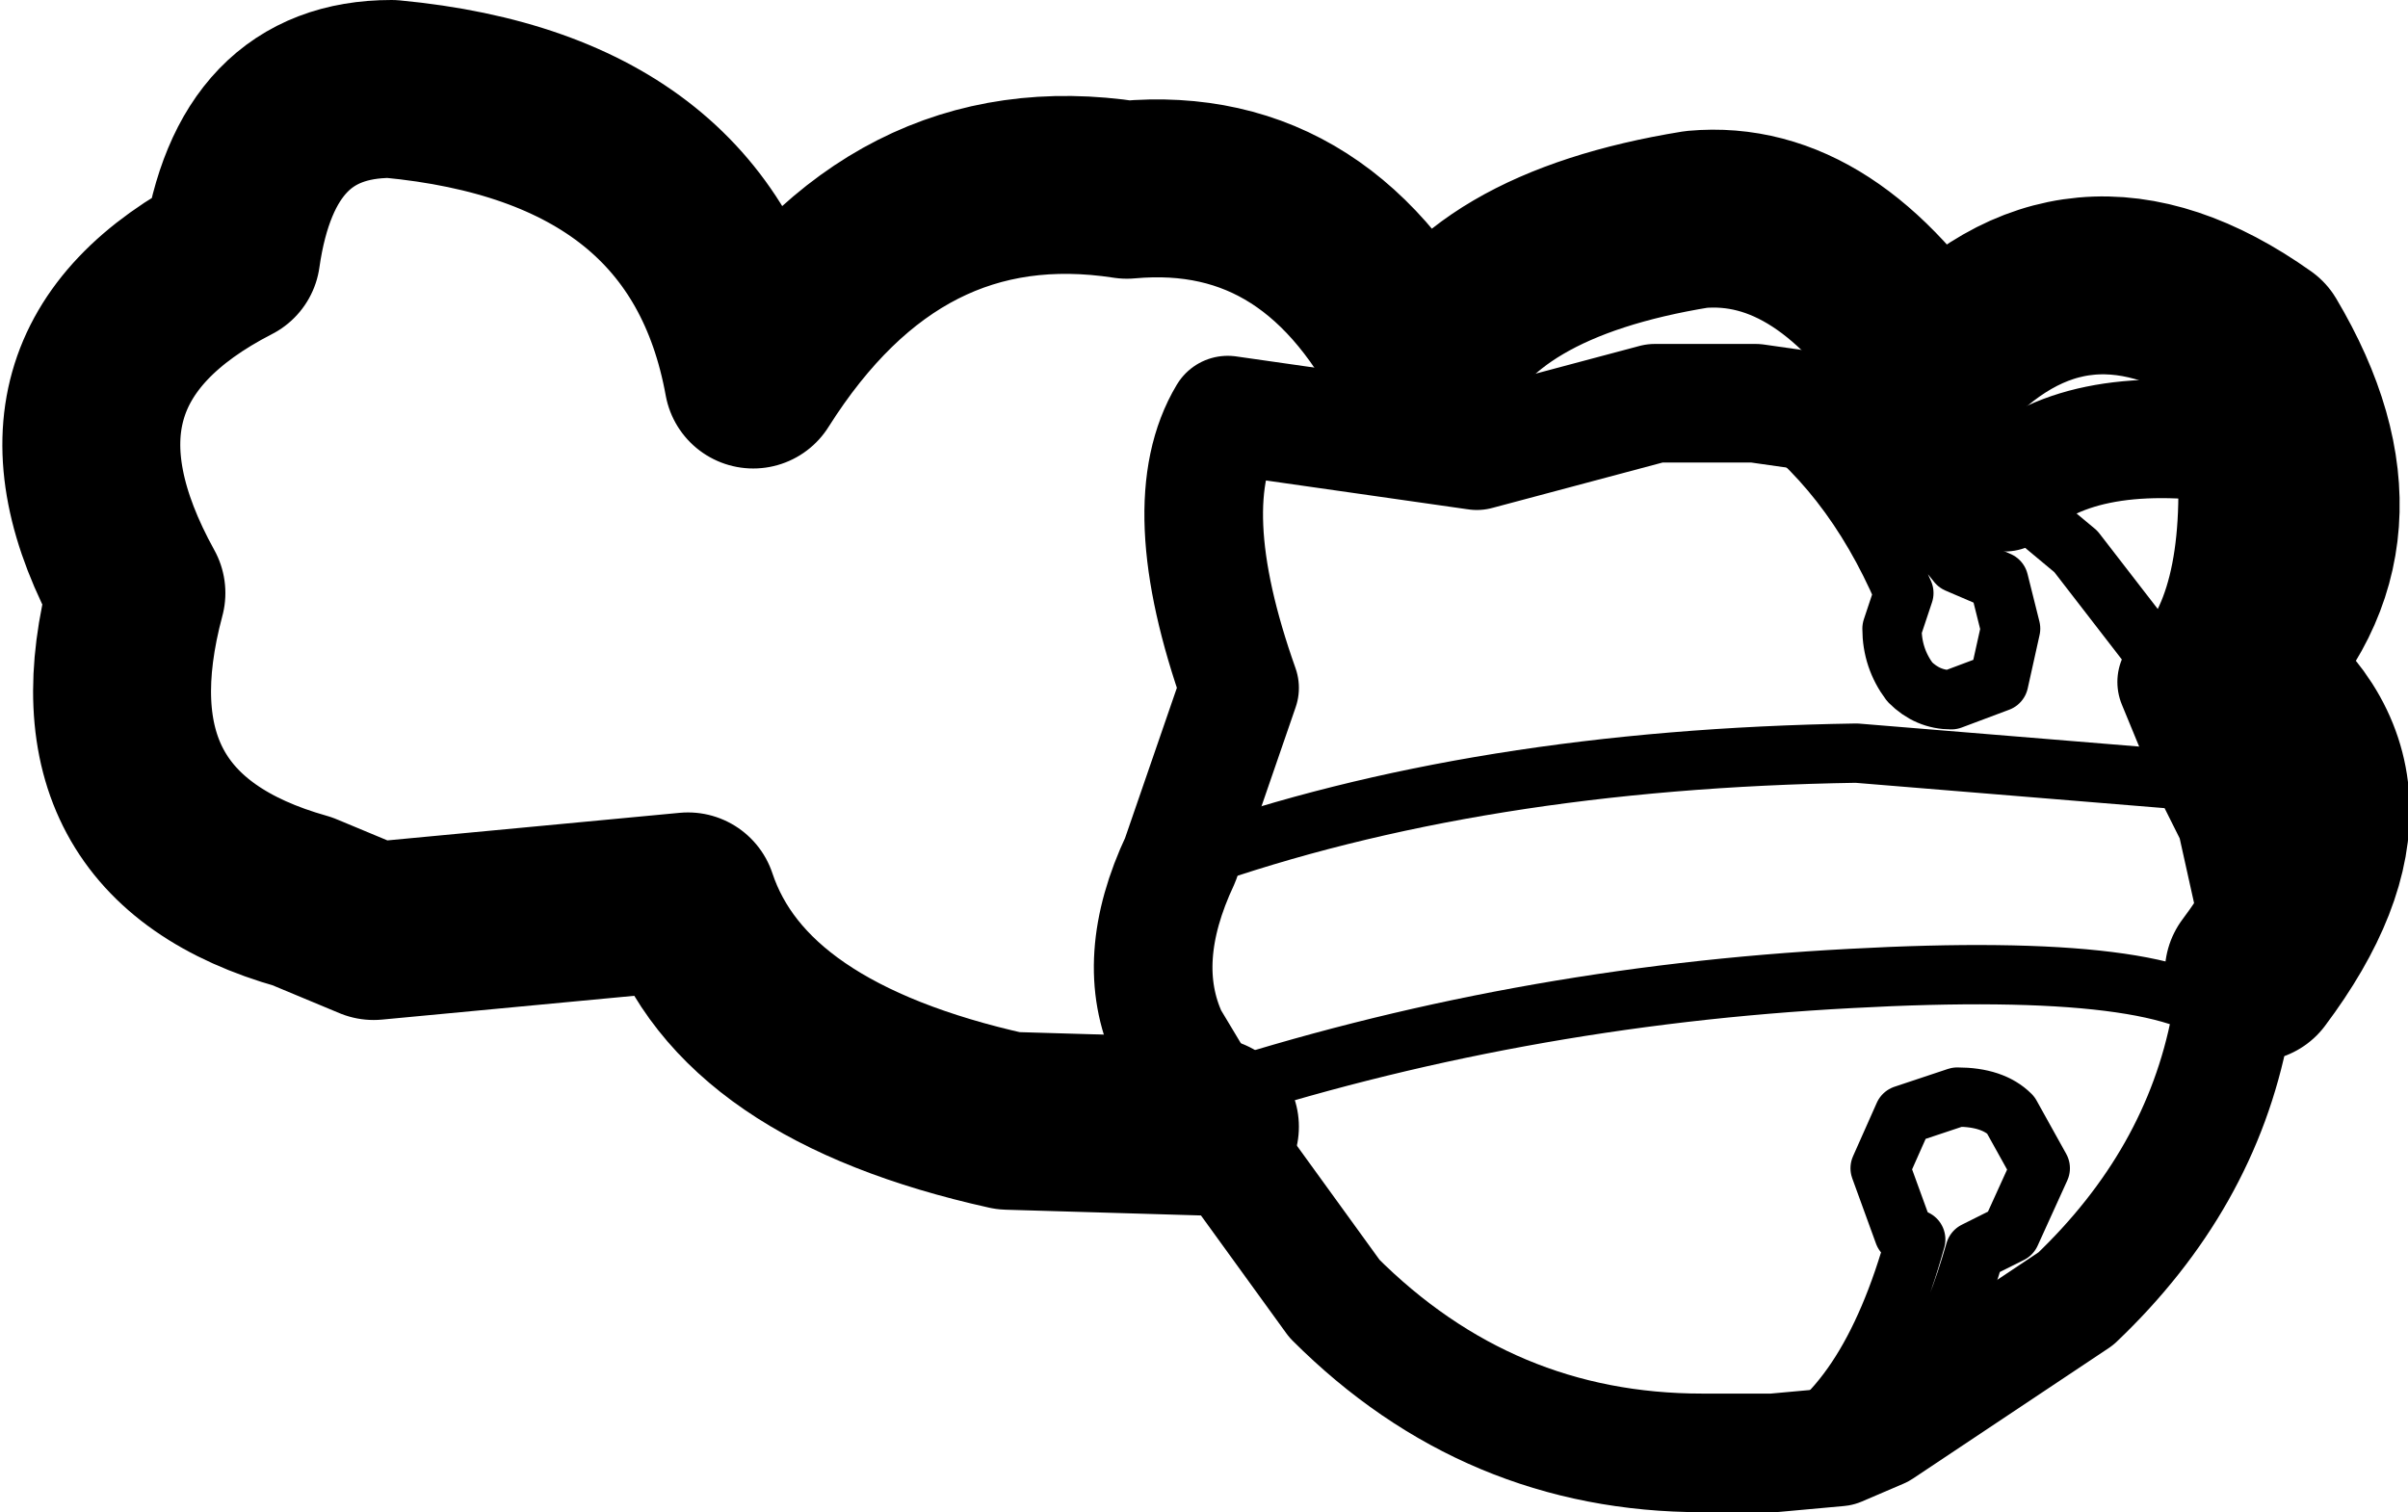 <?xml version="1.0" encoding="UTF-8" standalone="no"?>
<svg xmlns:xlink="http://www.w3.org/1999/xlink" height="12.75px" width="20.3px" xmlns="http://www.w3.org/2000/svg">
  <g transform="matrix(1.0, 0.0, 0.0, 1.0, 10.15, 6.5)">
    <path d="M8.85 1.7 L8.65 2.15 Q8.4 3.45 7.35 4.45 L5.7 5.55 5.35 5.7 4.8 5.75 4.2 5.75 Q2.4 5.75 1.1 4.45 L0.05 3.0 0.0 2.75 -0.3 2.25 Q-0.6 1.6 -0.2 0.75 L0.3 -0.7 Q-0.25 -2.25 0.2 -3.0 L2.3 -2.7 3.8 -3.1 4.2 -3.1 4.65 -3.1 5.35 -3.0 6.75 -2.35 Q7.35 -2.95 8.7 -2.75 8.8 -1.3 8.2 -0.75 L8.55 0.1 8.7 0.4 8.9 1.3 8.85 1.7" fill="none" stroke="#000000" stroke-linecap="round" stroke-linejoin="round" stroke-width="1.0"/>
    <path d="M0.05 3.0 L-1.65 2.95 Q-3.9 2.45 -4.35 1.1 L-7.0 1.35 -7.6 1.1 Q-9.55 0.55 -9.0 -1.5 -10.05 -3.4 -8.2 -4.35 -8.0 -5.75 -6.85 -5.75 -4.2 -5.5 -3.8 -3.3 -2.6 -5.2 -0.65 -4.9 1.0 -5.05 1.85 -3.3 2.3 -4.35 4.15 -4.65 5.25 -4.75 6.15 -3.35 7.35 -4.7 8.9 -3.6 9.85 -2.0 8.7 -0.85 10.05 0.1 8.85 1.7" fill="none" stroke="#000000" stroke-linecap="round" stroke-linejoin="round" stroke-width="1.5"/>
    <path d="M6.75 -2.35 L7.35 -1.85 8.2 -0.75 M4.65 -3.1 Q5.45 -2.55 5.9 -1.5 L5.8 -1.2 Q5.8 -0.95 5.95 -0.75 6.1 -0.6 6.3 -0.6 L6.7 -0.75 6.8 -1.2 6.7 -1.6 6.35 -1.75 5.35 -3.0 M4.8 5.75 Q5.6 5.4 6.0 3.95 L5.9 3.9 5.7 3.35 5.9 2.9 6.35 2.75 Q6.65 2.75 6.8 2.9 L7.05 3.35 6.8 3.9 6.5 4.05 Q6.2 5.1 5.7 5.55 M0.0 2.75 Q2.6 1.9 5.45 1.75 8.2 1.6 8.65 2.15 M-0.2 0.75 L-0.1 0.75 Q2.3 -0.1 5.5 -0.15 L8.55 0.1" fill="none" stroke="#000000" stroke-linecap="round" stroke-linejoin="round" stroke-width="0.5"/>
  </g>
</svg>
